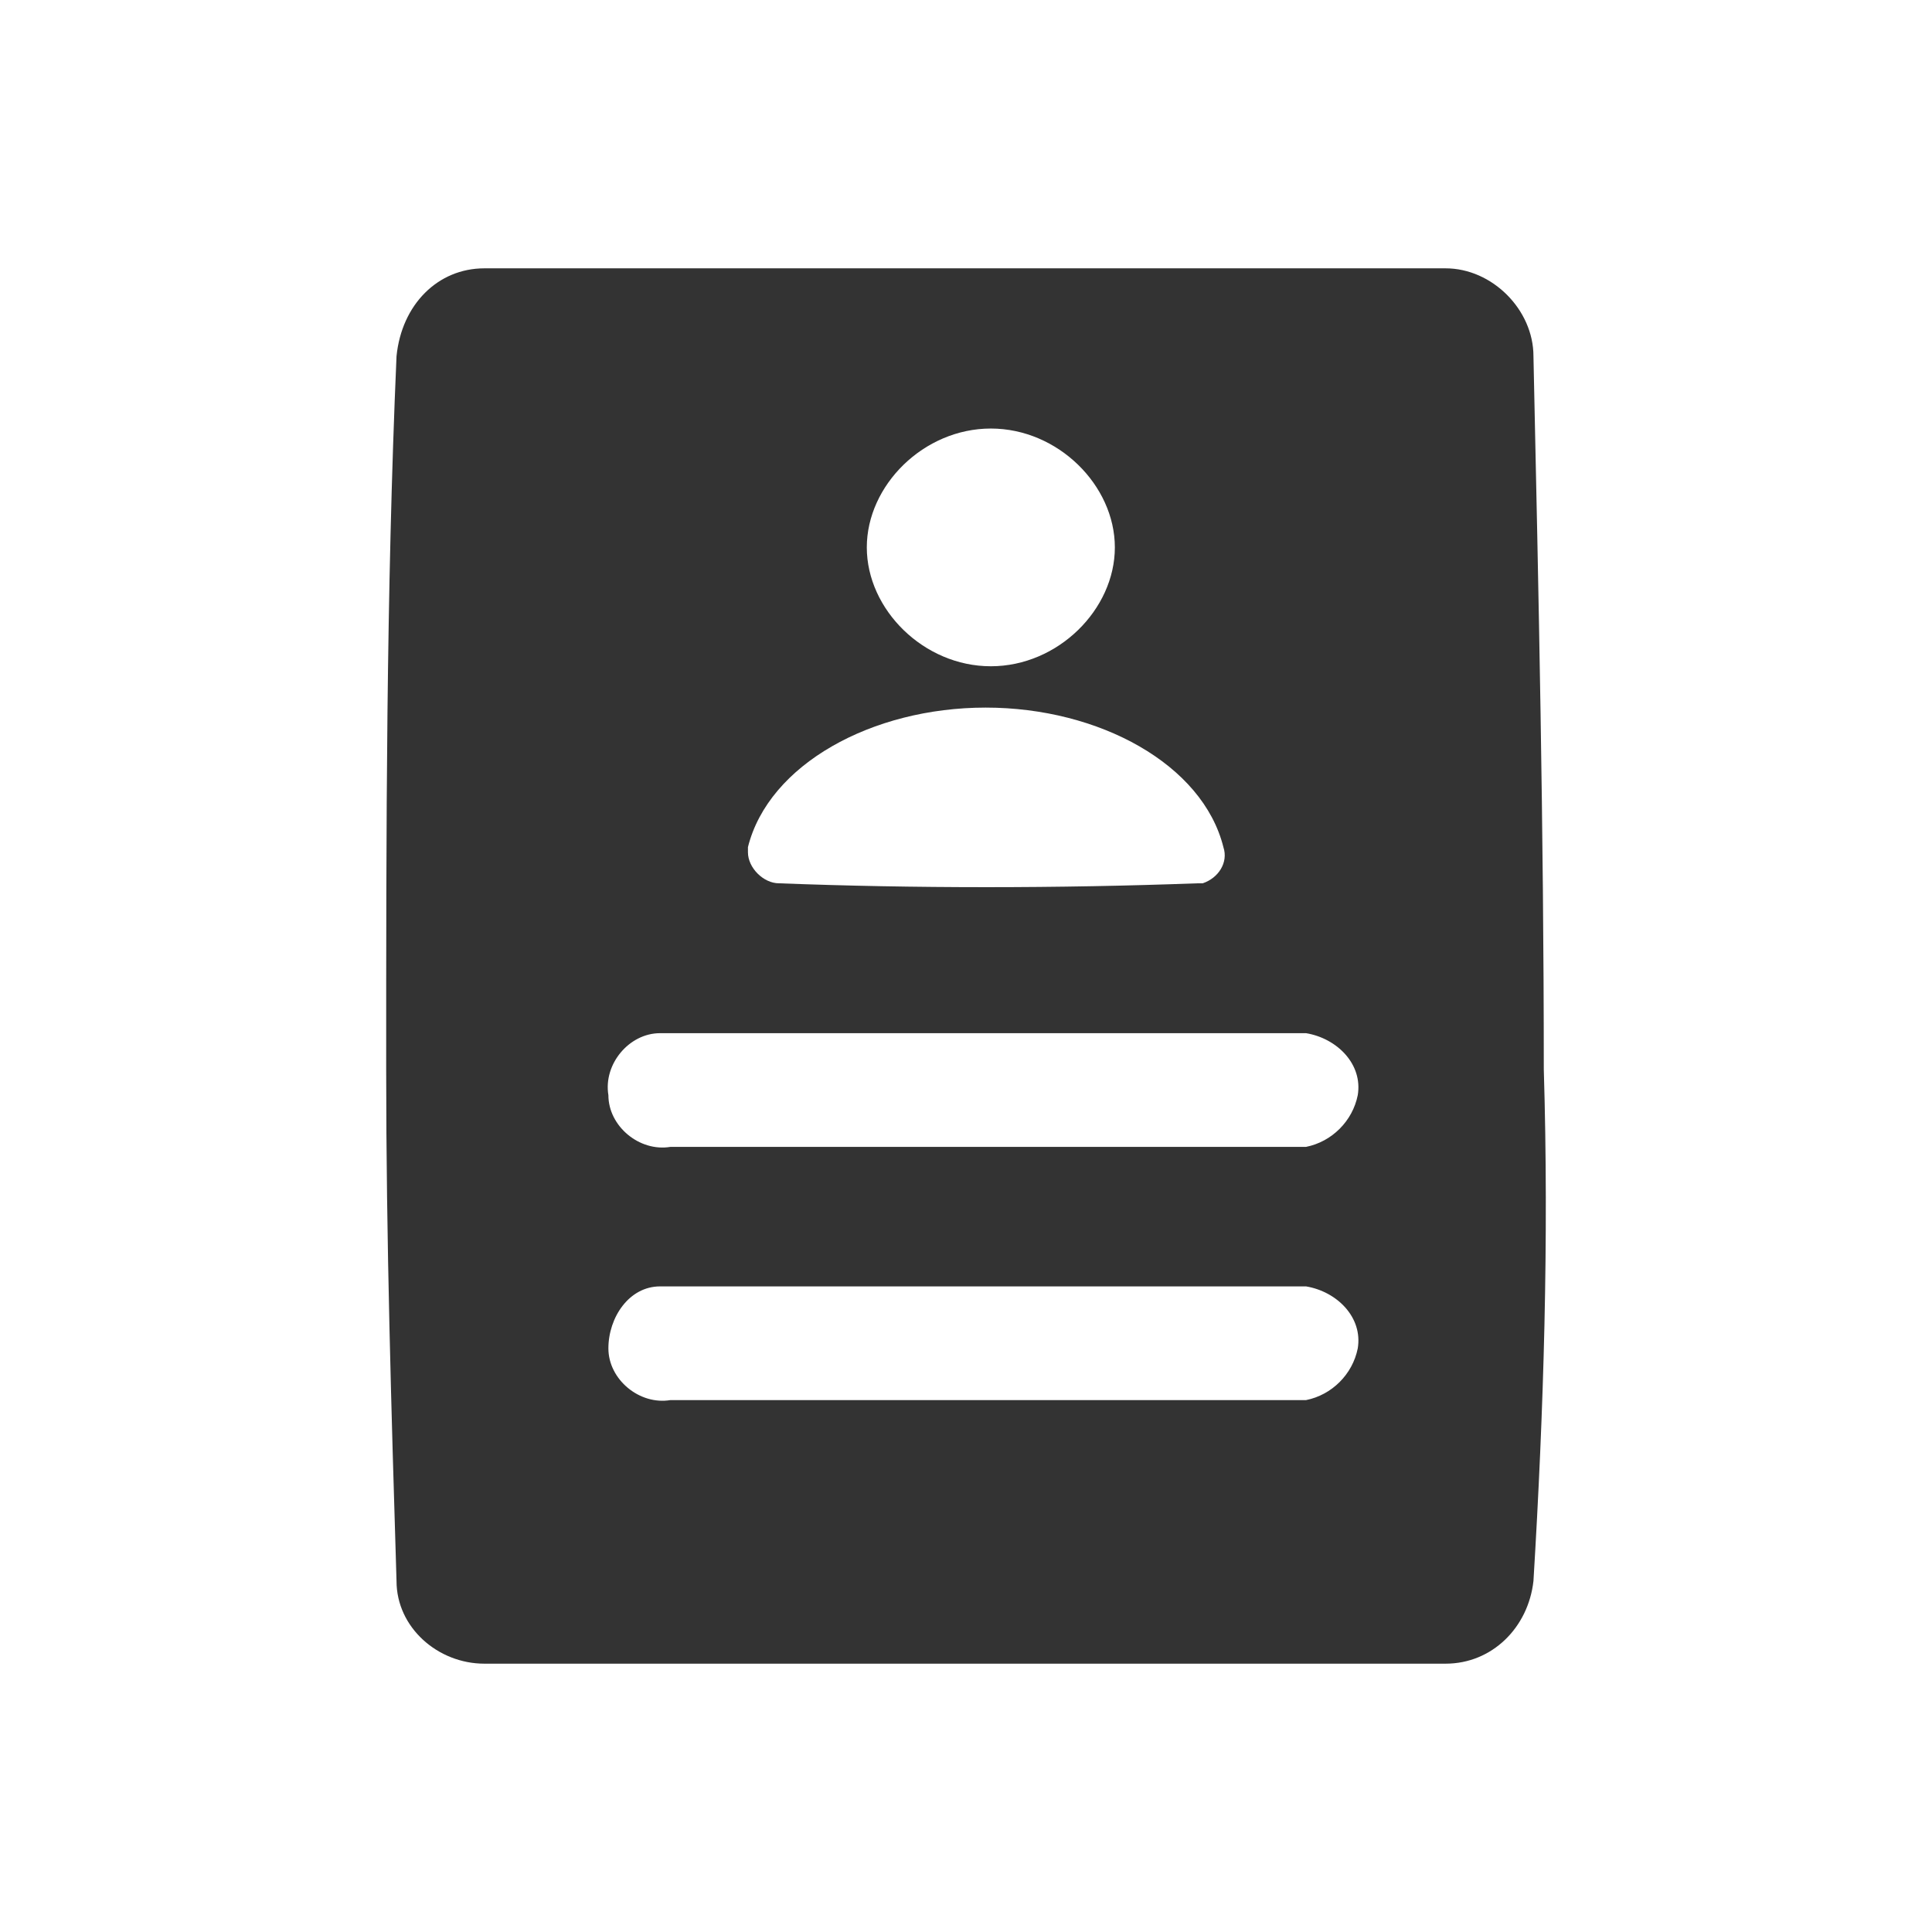 <!-- Generated by IcoMoon.io -->
<svg version="1.1" xmlns="http://www.w3.org/2000/svg" width="256" height="256" viewBox="0 0 256 256">
<title>resume</title>
<path fill="#333" d="M204.561 141.695c0-31.5-0.685-63-1.37-94.499 0-6.163-5.478-11.641-11.641-11.641h-127.368c-6.163 0-10.956 4.793-11.641 11.641-1.37 31.5-1.37 63-1.37 94.499 0 22.598 0.684 45.195 1.37 67.793 0 6.163 5.478 10.957 11.641 10.957h127.368c6.163 0 10.957-4.793 11.641-10.957 1.37-22.598 2.054-45.195 1.37-67.793zM131.29 56.783c8.902 0 16.434 7.532 16.434 15.75s-7.532 15.75-16.434 15.75-16.434-7.532-16.434-15.75 7.532-15.75 16.434-15.75v0zM99.106 112.249c2.739-10.957 16.434-18.489 31.5-18.489s28.761 7.532 31.5 18.489c0.685 2.055-0.685 4.109-2.739 4.793 0 0-0.685 0-0.685 0-18.489 0.684-37.663 0.684-55.466 0-2.055 0-4.109-2.055-4.109-4.109 0 0 0 0 0-0.684zM173.061 185.52h-84.227c-4.109 0.685-8.218-2.739-8.218-6.848s2.739-8.218 6.848-8.218c0.684 0 0.684 0 1.37 0h84.227c4.109 0.685 7.532 4.109 6.848 8.218-0.685 3.424-3.424 6.163-6.848 6.848zM173.061 151.967h-84.227c-4.109 0.685-8.218-2.739-8.218-6.848-0.684-4.109 2.739-8.218 6.848-8.218 0.684 0 0.684 0 1.37 0h84.227c4.109 0.685 7.532 4.109 6.848 8.218-0.685 3.424-3.424 6.163-6.848 6.848z"></path>
</svg>
